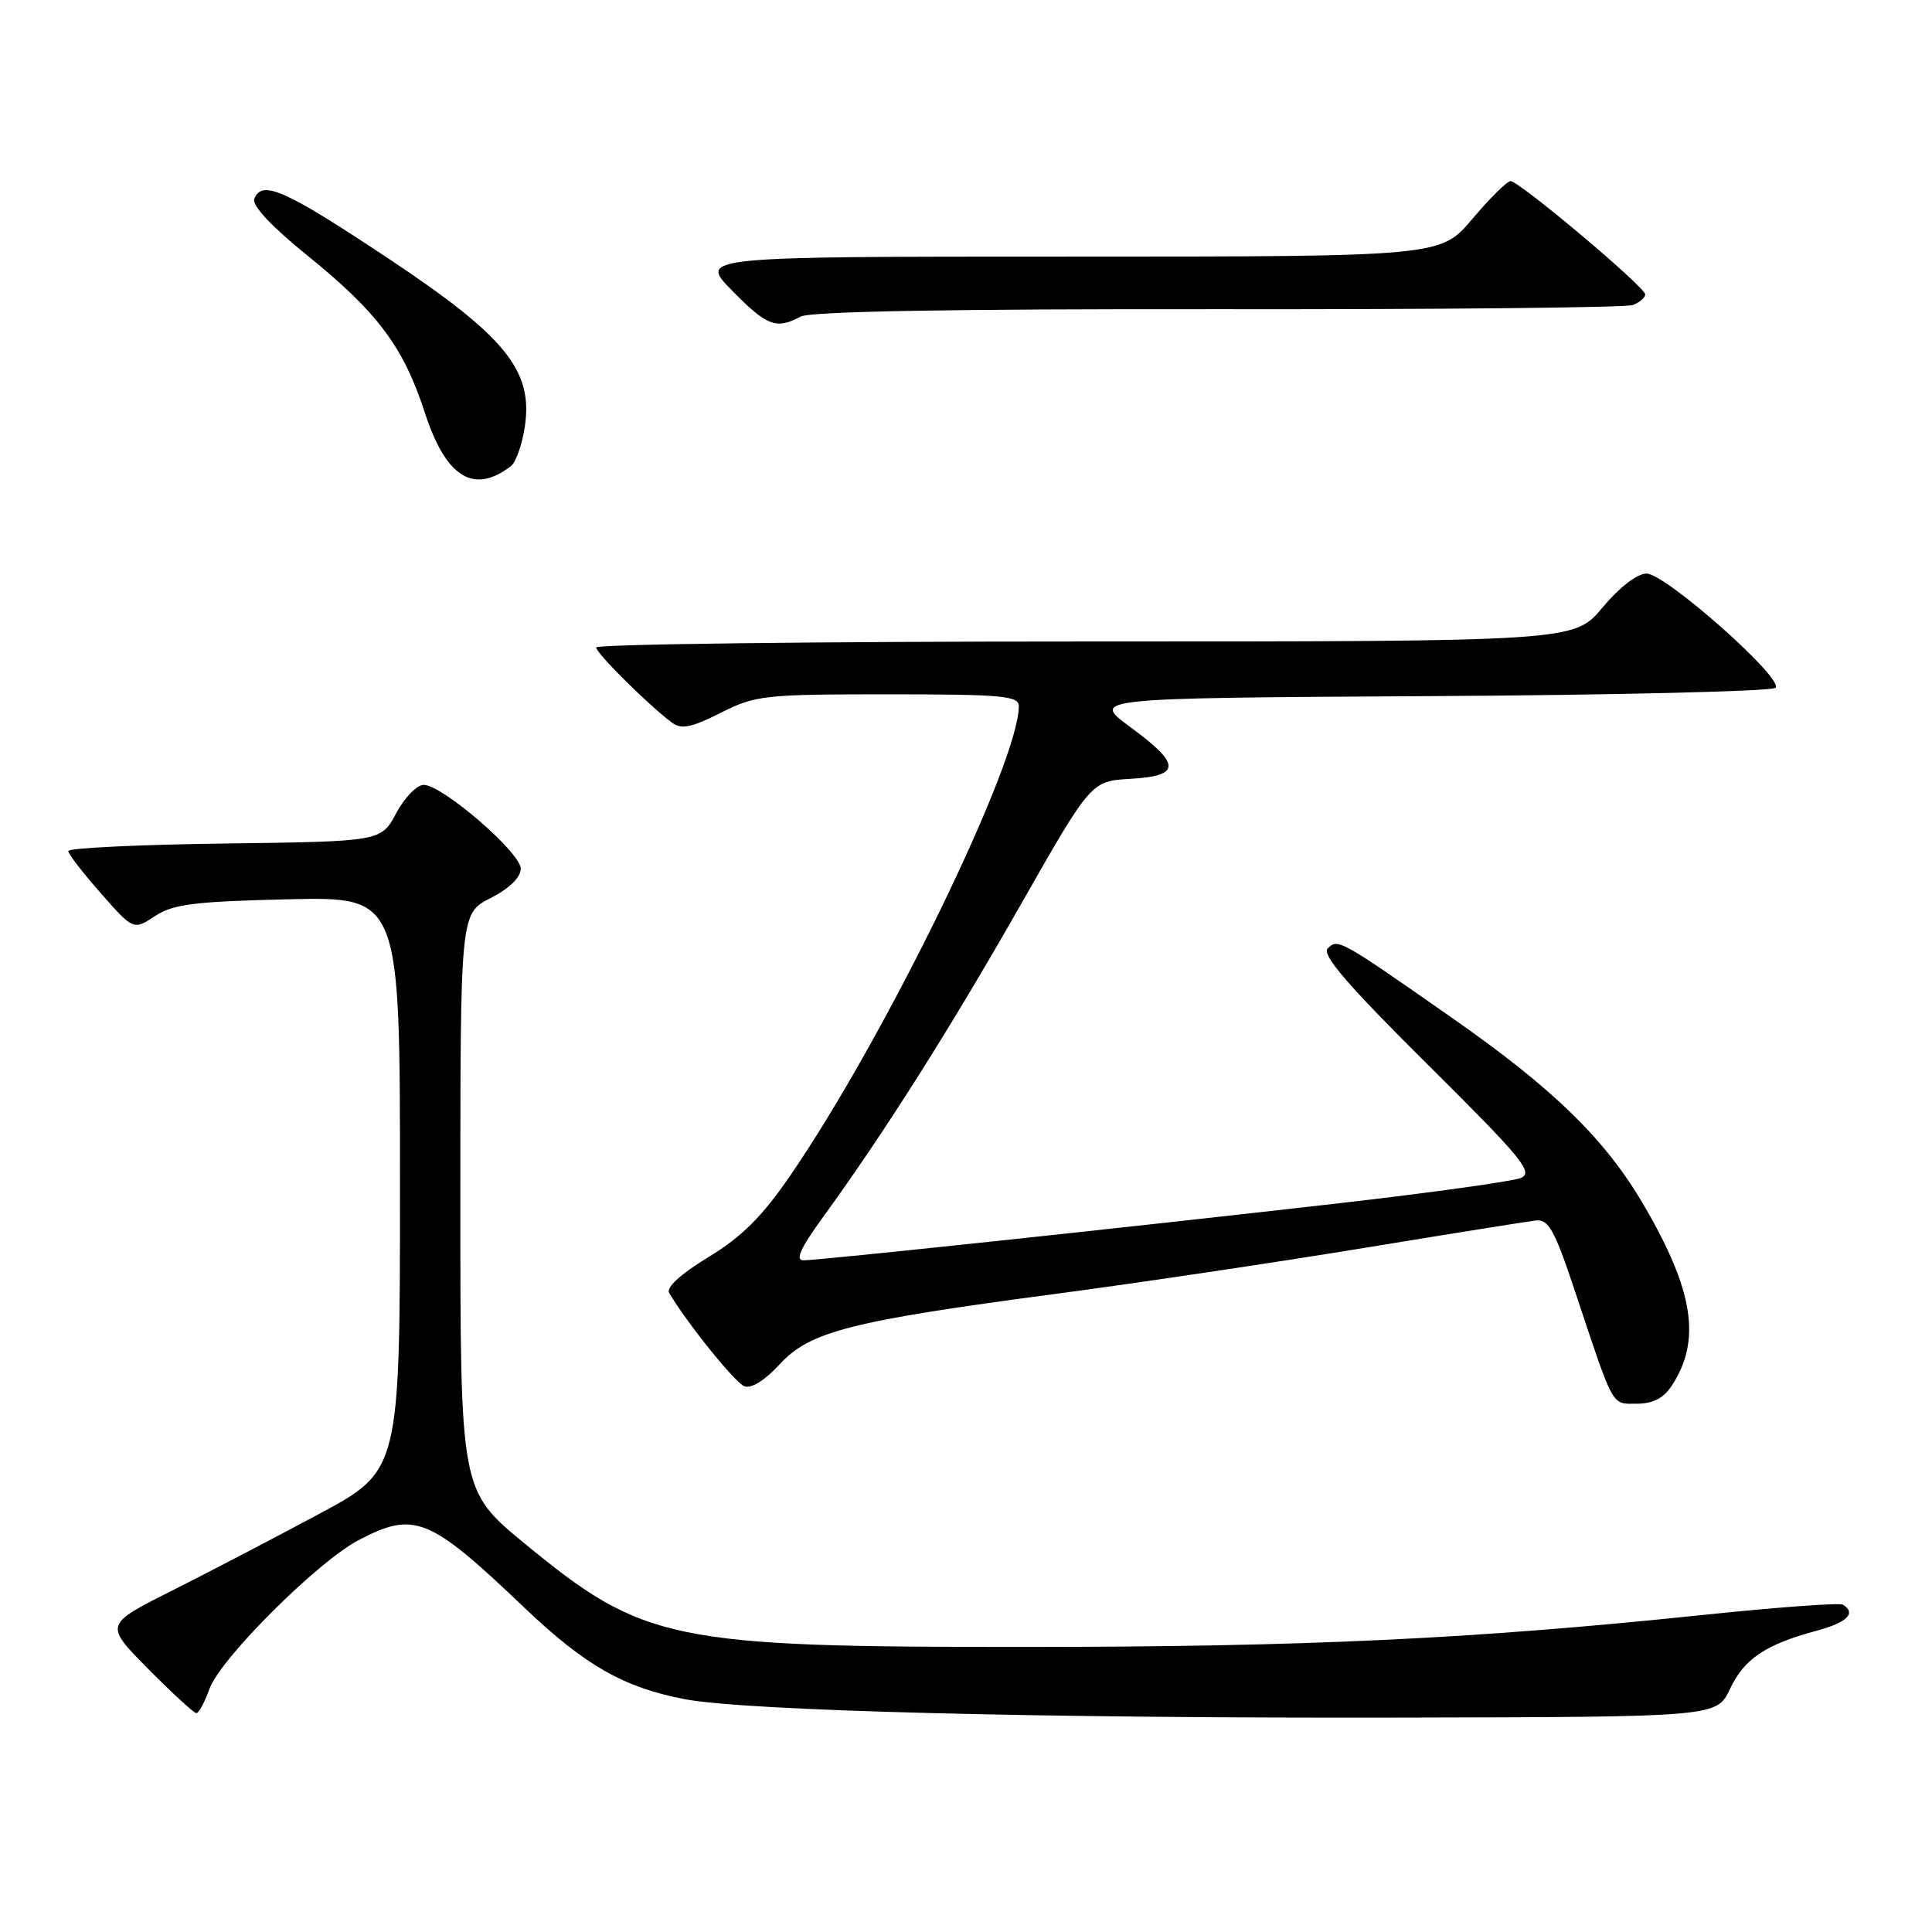 <?xml version="1.0" encoding="UTF-8" standalone="no"?>
<!DOCTYPE svg PUBLIC "-//W3C//DTD SVG 1.1//EN" "http://www.w3.org/Graphics/SVG/1.1/DTD/svg11.dtd" >
<svg xmlns="http://www.w3.org/2000/svg" xmlns:xlink="http://www.w3.org/1999/xlink" version="1.1" viewBox="0 0 256 256">
 <g >
 <path fill="currentColor"
d=" M 229.24 223.78 C 231.11 219.80 233.96 217.89 240.75 216.07 C 244.76 214.99 246.01 213.74 244.20 212.63 C 243.76 212.35 235.33 212.98 225.45 214.01 C 195.17 217.17 173.00 218.22 136.00 218.23 C 88.86 218.25 85.32 217.52 69.50 204.51 C 61.00 197.51 61.00 197.51 61.00 159.28 C 61.00 121.04 61.00 121.04 65.00 119.00 C 67.50 117.73 69.00 116.26 69.00 115.10 C 69.00 112.97 58.60 104.00 56.14 104.00 C 55.24 104.00 53.60 105.69 52.50 107.75 C 50.50 111.50 50.50 111.50 29.75 111.77 C 18.34 111.92 9.02 112.37 9.04 112.77 C 9.06 113.17 11.01 115.70 13.38 118.38 C 17.68 123.26 17.68 123.26 20.54 121.38 C 22.95 119.80 25.79 119.45 38.20 119.16 C 53.00 118.82 53.00 118.82 53.00 156.84 C 53.00 194.86 53.00 194.86 42.25 200.62 C 36.34 203.79 27.53 208.39 22.67 210.83 C 13.84 215.28 13.84 215.28 19.64 221.14 C 22.83 224.36 25.70 227.00 26.02 227.00 C 26.34 227.00 27.13 225.54 27.77 223.75 C 29.22 219.75 42.07 206.94 47.49 204.09 C 54.92 200.19 56.85 200.98 69.50 213.04 C 77.52 220.69 82.70 223.63 90.79 225.16 C 98.97 226.70 137.96 227.70 185.99 227.59 C 227.48 227.50 227.48 227.50 229.24 223.78 Z  M 221.52 183.61 C 225.45 177.61 224.43 171.02 217.82 159.70 C 212.72 150.96 205.86 144.27 192.34 134.83 C 177.49 124.45 177.27 124.33 175.93 125.67 C 175.10 126.50 178.54 130.50 189.15 141.03 C 201.76 153.55 203.26 155.37 201.50 156.09 C 200.40 156.54 189.60 158.04 177.50 159.43 C 149.92 162.59 108.58 167.00 106.47 167.00 C 105.33 167.00 106.05 165.41 109.07 161.25 C 117.10 150.21 125.85 136.38 135.18 120.00 C 144.57 103.50 144.57 103.50 149.79 103.20 C 156.53 102.81 156.52 101.29 149.77 96.34 C 144.55 92.50 144.55 92.50 189.49 92.24 C 214.20 92.10 234.80 91.60 235.26 91.14 C 236.44 89.96 220.69 76.00 218.17 76.00 C 216.94 76.00 214.57 77.83 212.34 80.50 C 208.58 85.00 208.58 85.00 143.79 85.00 C 108.15 85.00 79.00 85.36 79.00 85.79 C 79.00 86.56 85.95 93.46 89.06 95.77 C 90.28 96.68 91.64 96.40 95.48 94.46 C 100.09 92.13 101.24 92.00 117.67 92.00 C 132.77 92.00 135.00 92.20 135.00 93.57 C 135.00 101.08 117.29 137.45 104.72 155.76 C 100.98 161.21 98.28 163.90 93.86 166.58 C 90.17 168.83 88.24 170.59 88.67 171.33 C 91.08 175.38 97.39 183.21 98.64 183.69 C 99.54 184.04 101.37 182.89 103.32 180.77 C 107.30 176.42 112.73 175.04 140.00 171.43 C 150.72 170.01 168.95 167.29 180.50 165.40 C 192.05 163.50 202.40 161.85 203.50 161.72 C 205.19 161.53 205.99 162.97 208.66 171.00 C 213.93 186.82 213.48 186.00 216.89 186.00 C 219.02 186.00 220.43 185.27 221.52 183.61 Z  M 67.70 61.76 C 68.36 61.25 69.19 58.91 69.54 56.55 C 70.66 49.10 67.01 44.59 51.50 34.28 C 37.69 25.10 34.69 23.77 33.69 26.37 C 33.36 27.22 36.03 30.06 40.71 33.84 C 50.05 41.40 53.46 45.96 56.29 54.67 C 59.08 63.27 62.77 65.56 67.70 61.76 Z  M 106.09 41.95 C 107.39 41.26 125.96 40.93 161.39 40.97 C 190.72 41.01 215.46 40.76 216.36 40.42 C 217.26 40.07 218.00 39.44 218.00 39.01 C 218.00 38.04 201.31 24.00 200.16 24.00 C 199.69 24.00 197.42 26.25 195.10 29.00 C 190.88 34.00 190.88 34.00 141.73 34.00 C 92.58 34.00 92.58 34.00 97.00 38.50 C 101.62 43.21 102.86 43.68 106.09 41.95 Z "/>
</g>
</svg>
